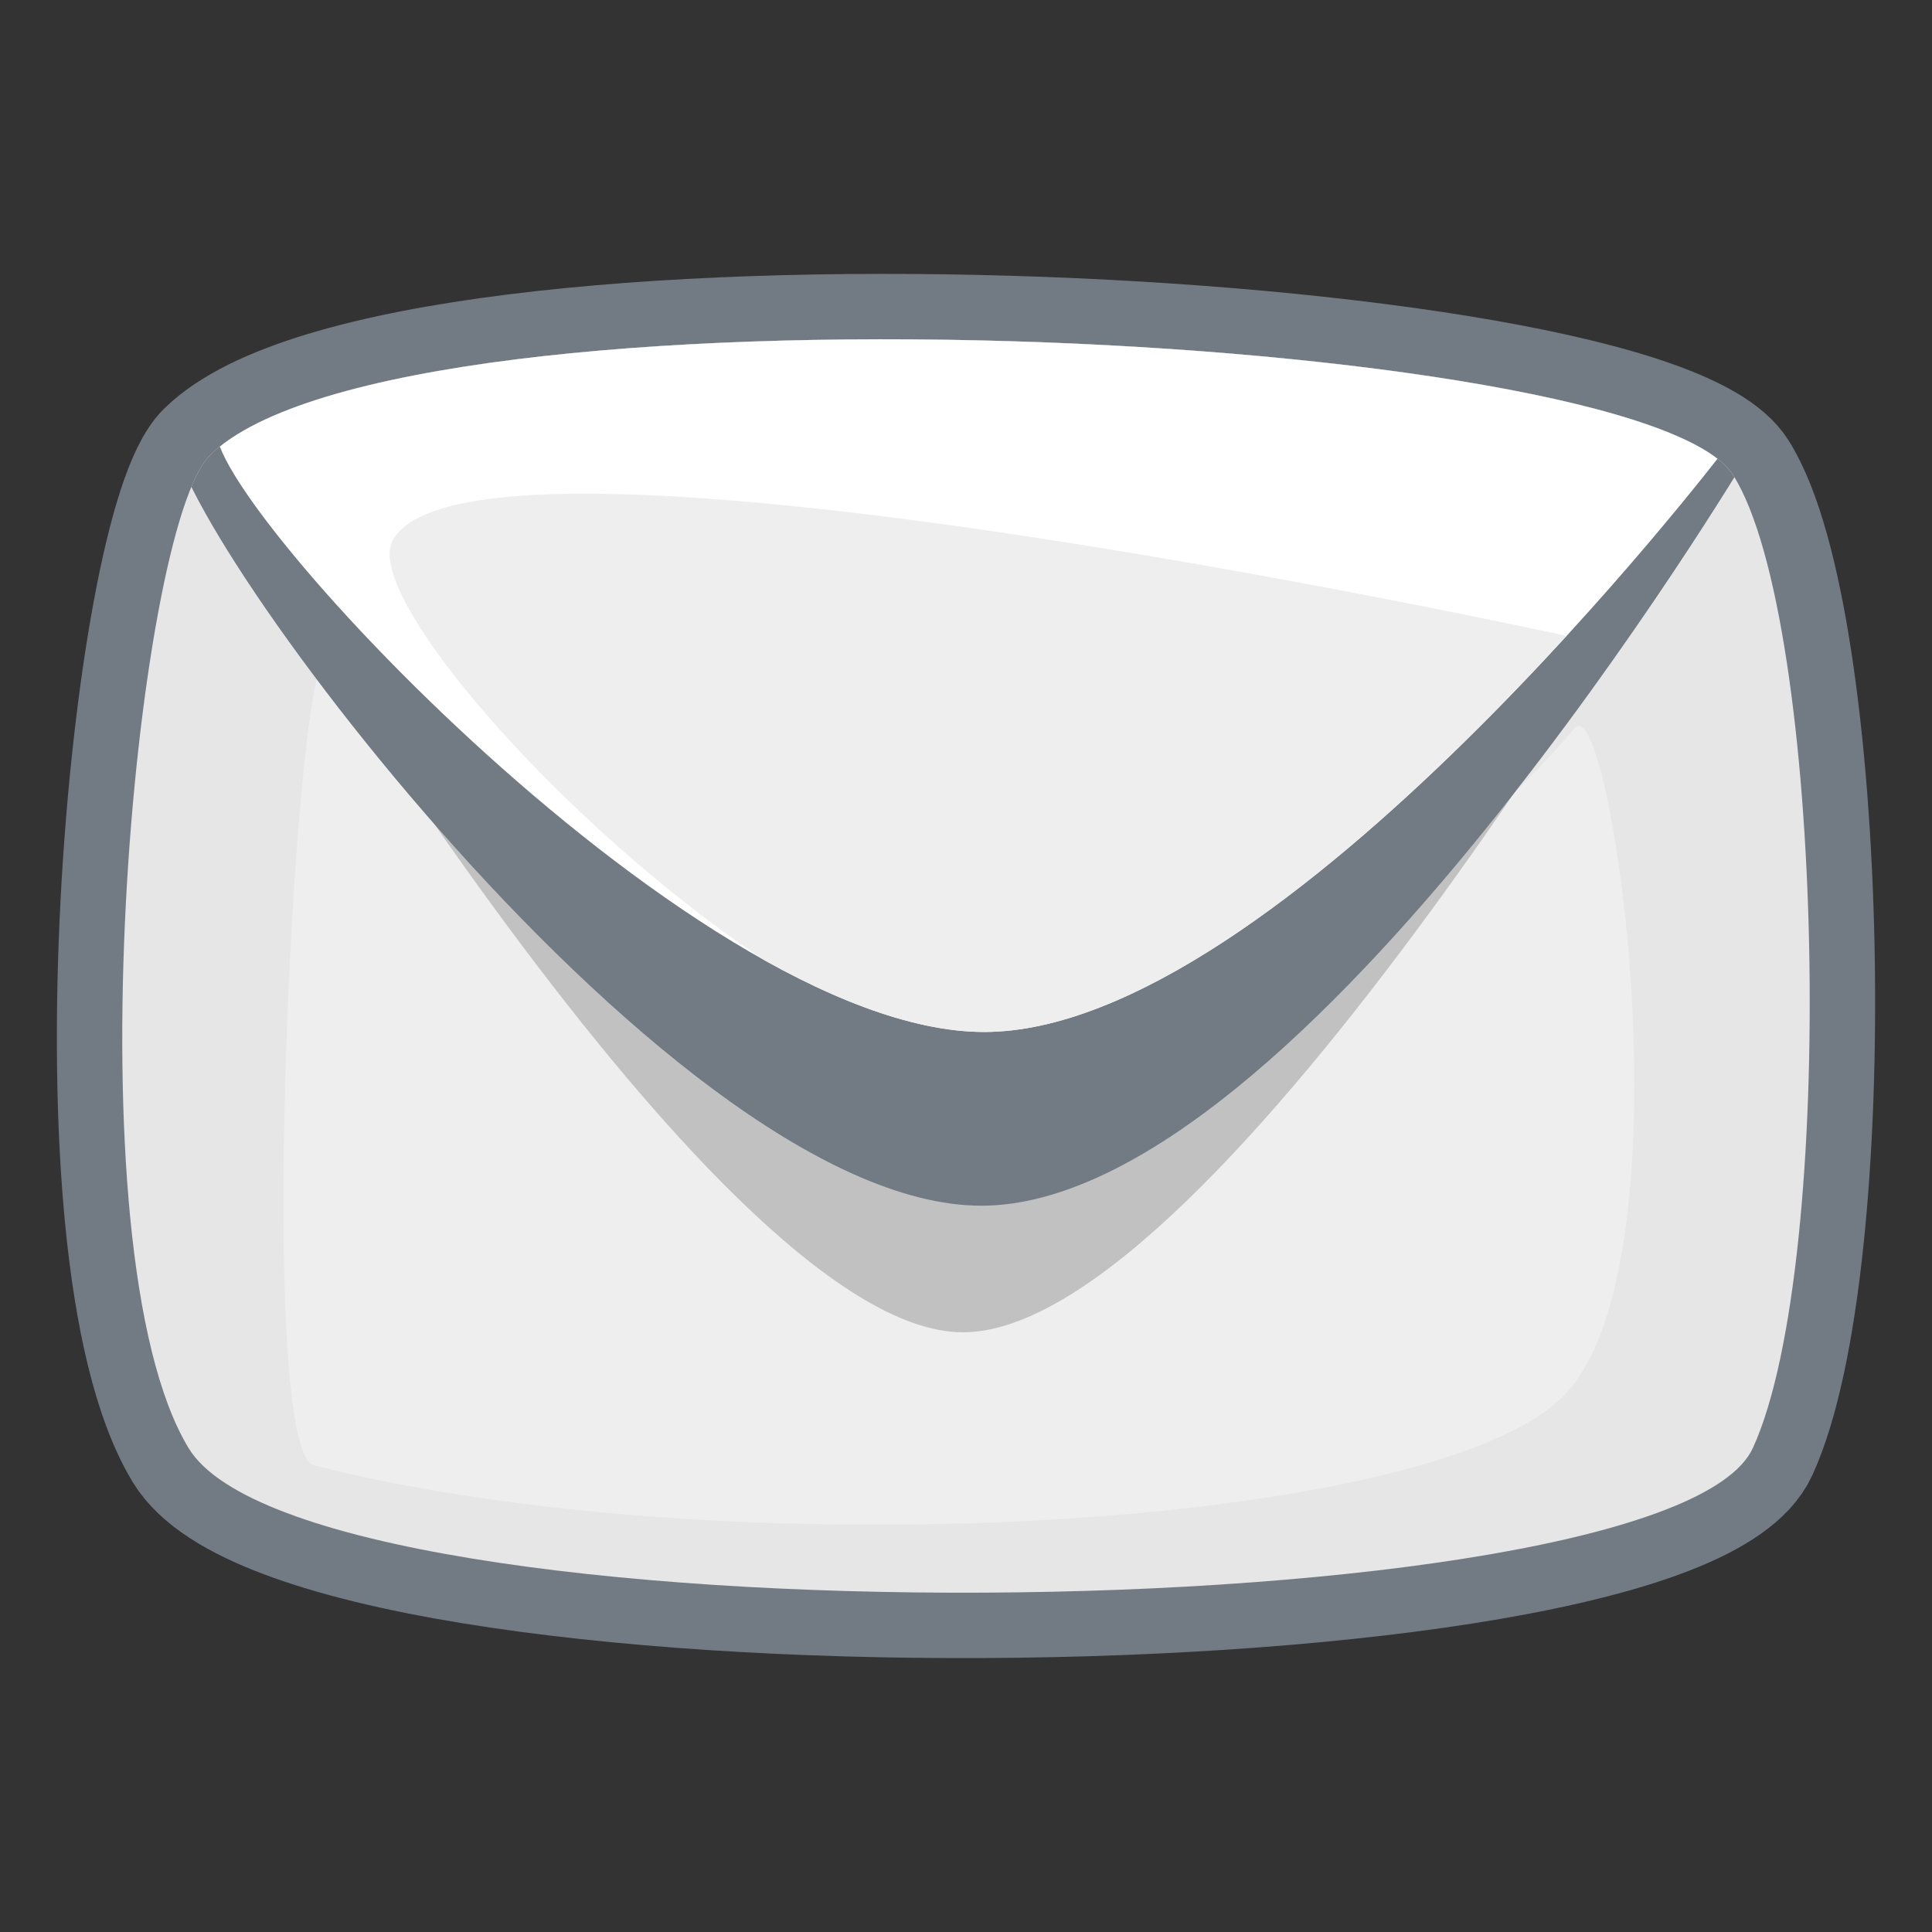 <?xml version="1.0" encoding="UTF-8" standalone="no"?><!DOCTYPE svg PUBLIC "-//W3C//DTD SVG 1.1//EN" "http://www.w3.org/Graphics/SVG/1.1/DTD/svg11.dtd"><svg width="100%" height="100%" viewBox="0 0 256 256" version="1.1" xmlns="http://www.w3.org/2000/svg" xmlns:xlink="http://www.w3.org/1999/xlink" xml:space="preserve" xmlns:serif="http://www.serif.com/" style="fill-rule:evenodd;clip-rule:evenodd;stroke-linejoin:round;stroke-miterlimit:2;"><rect x="0" y="0" width="256" height="256" fill="#333333" stroke="none"/><g id="Mail"><path d="M229.66,62.97c-12.105,-19.145 -176.48,-27.34 -201.811,-2.67c-9.951,9.69 -18.891,105.021 -2.871,131.562c16.02,26.541 196.039,24.59 207.29,0c11.252,-24.59 9.496,-109.746 -2.608,-128.892Z" style="fill:#e6e6e6;stroke:#727b84;stroke-width:17.33px;"/><g><path d="M229.66,62.97c-12.105,-19.145 -176.48,-27.34 -201.811,-2.67c-9.951,9.69 -18.891,105.021 -2.871,131.562c16.02,26.541 196.039,24.59 207.29,0c11.252,-24.59 9.496,-109.746 -2.608,-128.892Z" style="fill:#e6e6e6;"/><clipPath id="_clip1"><path d="M229.66,62.97c-12.105,-19.145 -176.48,-27.34 -201.811,-2.67c-9.951,9.69 -18.891,105.021 -2.871,131.562c16.02,26.541 196.039,24.59 207.29,0c11.252,-24.59 9.496,-109.746 -2.608,-128.892Z"/></clipPath><g clip-path="url(#_clip1)"><path id="Path" d="M207.392,184.748c17.004,-17.986 6.028,-94.419 1.201,-88.196c-4.827,6.223 -64.296,66.217 -75.081,63.079c-10.786,-3.139 -86.49,-73.572 -90.543,-71.878c-4.052,1.694 -9.098,104.443 -1.363,106.415c54.411,13.869 148.782,8.566 165.786,-9.42Z" style="fill:#eee;"/><path id="Path1" serif:id="Path" d="M225.924,65.393c-0,-0 -64.608,111.145 -98.333,111.145c-33.725,-0 -99.742,-113.568 -99.742,-113.568c-0,0 81.664,80.121 93.783,82.419c12.119,2.297 104.292,-79.996 104.292,-79.996Z" style="fill:#c1c1c1;"/><path id="Path2" serif:id="Path" d="M231.603,60.316c-0,-0 -59.208,99.446 -101.579,99.446c-42.371,-0 -113.125,-97.825 -106.637,-103.416c7.764,-6.69 119.342,-32.586 208.216,3.97Z" style="fill:#727b84;"/><path id="Path3" serif:id="Path" d="M228.341,59.799c-0,0 -58.738,76.942 -97.934,76.942c-39.195,0 -108.253,-76.139 -101.229,-80.614c18.53,-11.808 118.984,-60.154 199.163,3.672Z" style="fill:#fff;"/><clipPath id="_clip2"><path d="M228.341,59.799c-0,0 -58.738,76.942 -97.934,76.942c-39.195,0 -108.253,-76.139 -101.229,-80.614c18.53,-11.808 118.984,-60.154 199.163,3.672Z"/></clipPath><g clip-path="url(#_clip2)"><path id="Path4" serif:id="Path" d="M212.794,85.38c0,-0 -150.198,-33.462 -160.78,-13.745c-5.62,10.471 50.947,67.969 79.768,67.969c28.821,-0 81.012,-54.224 81.012,-54.224Z" style="fill:#eee;"/></g></g></g></g></svg>